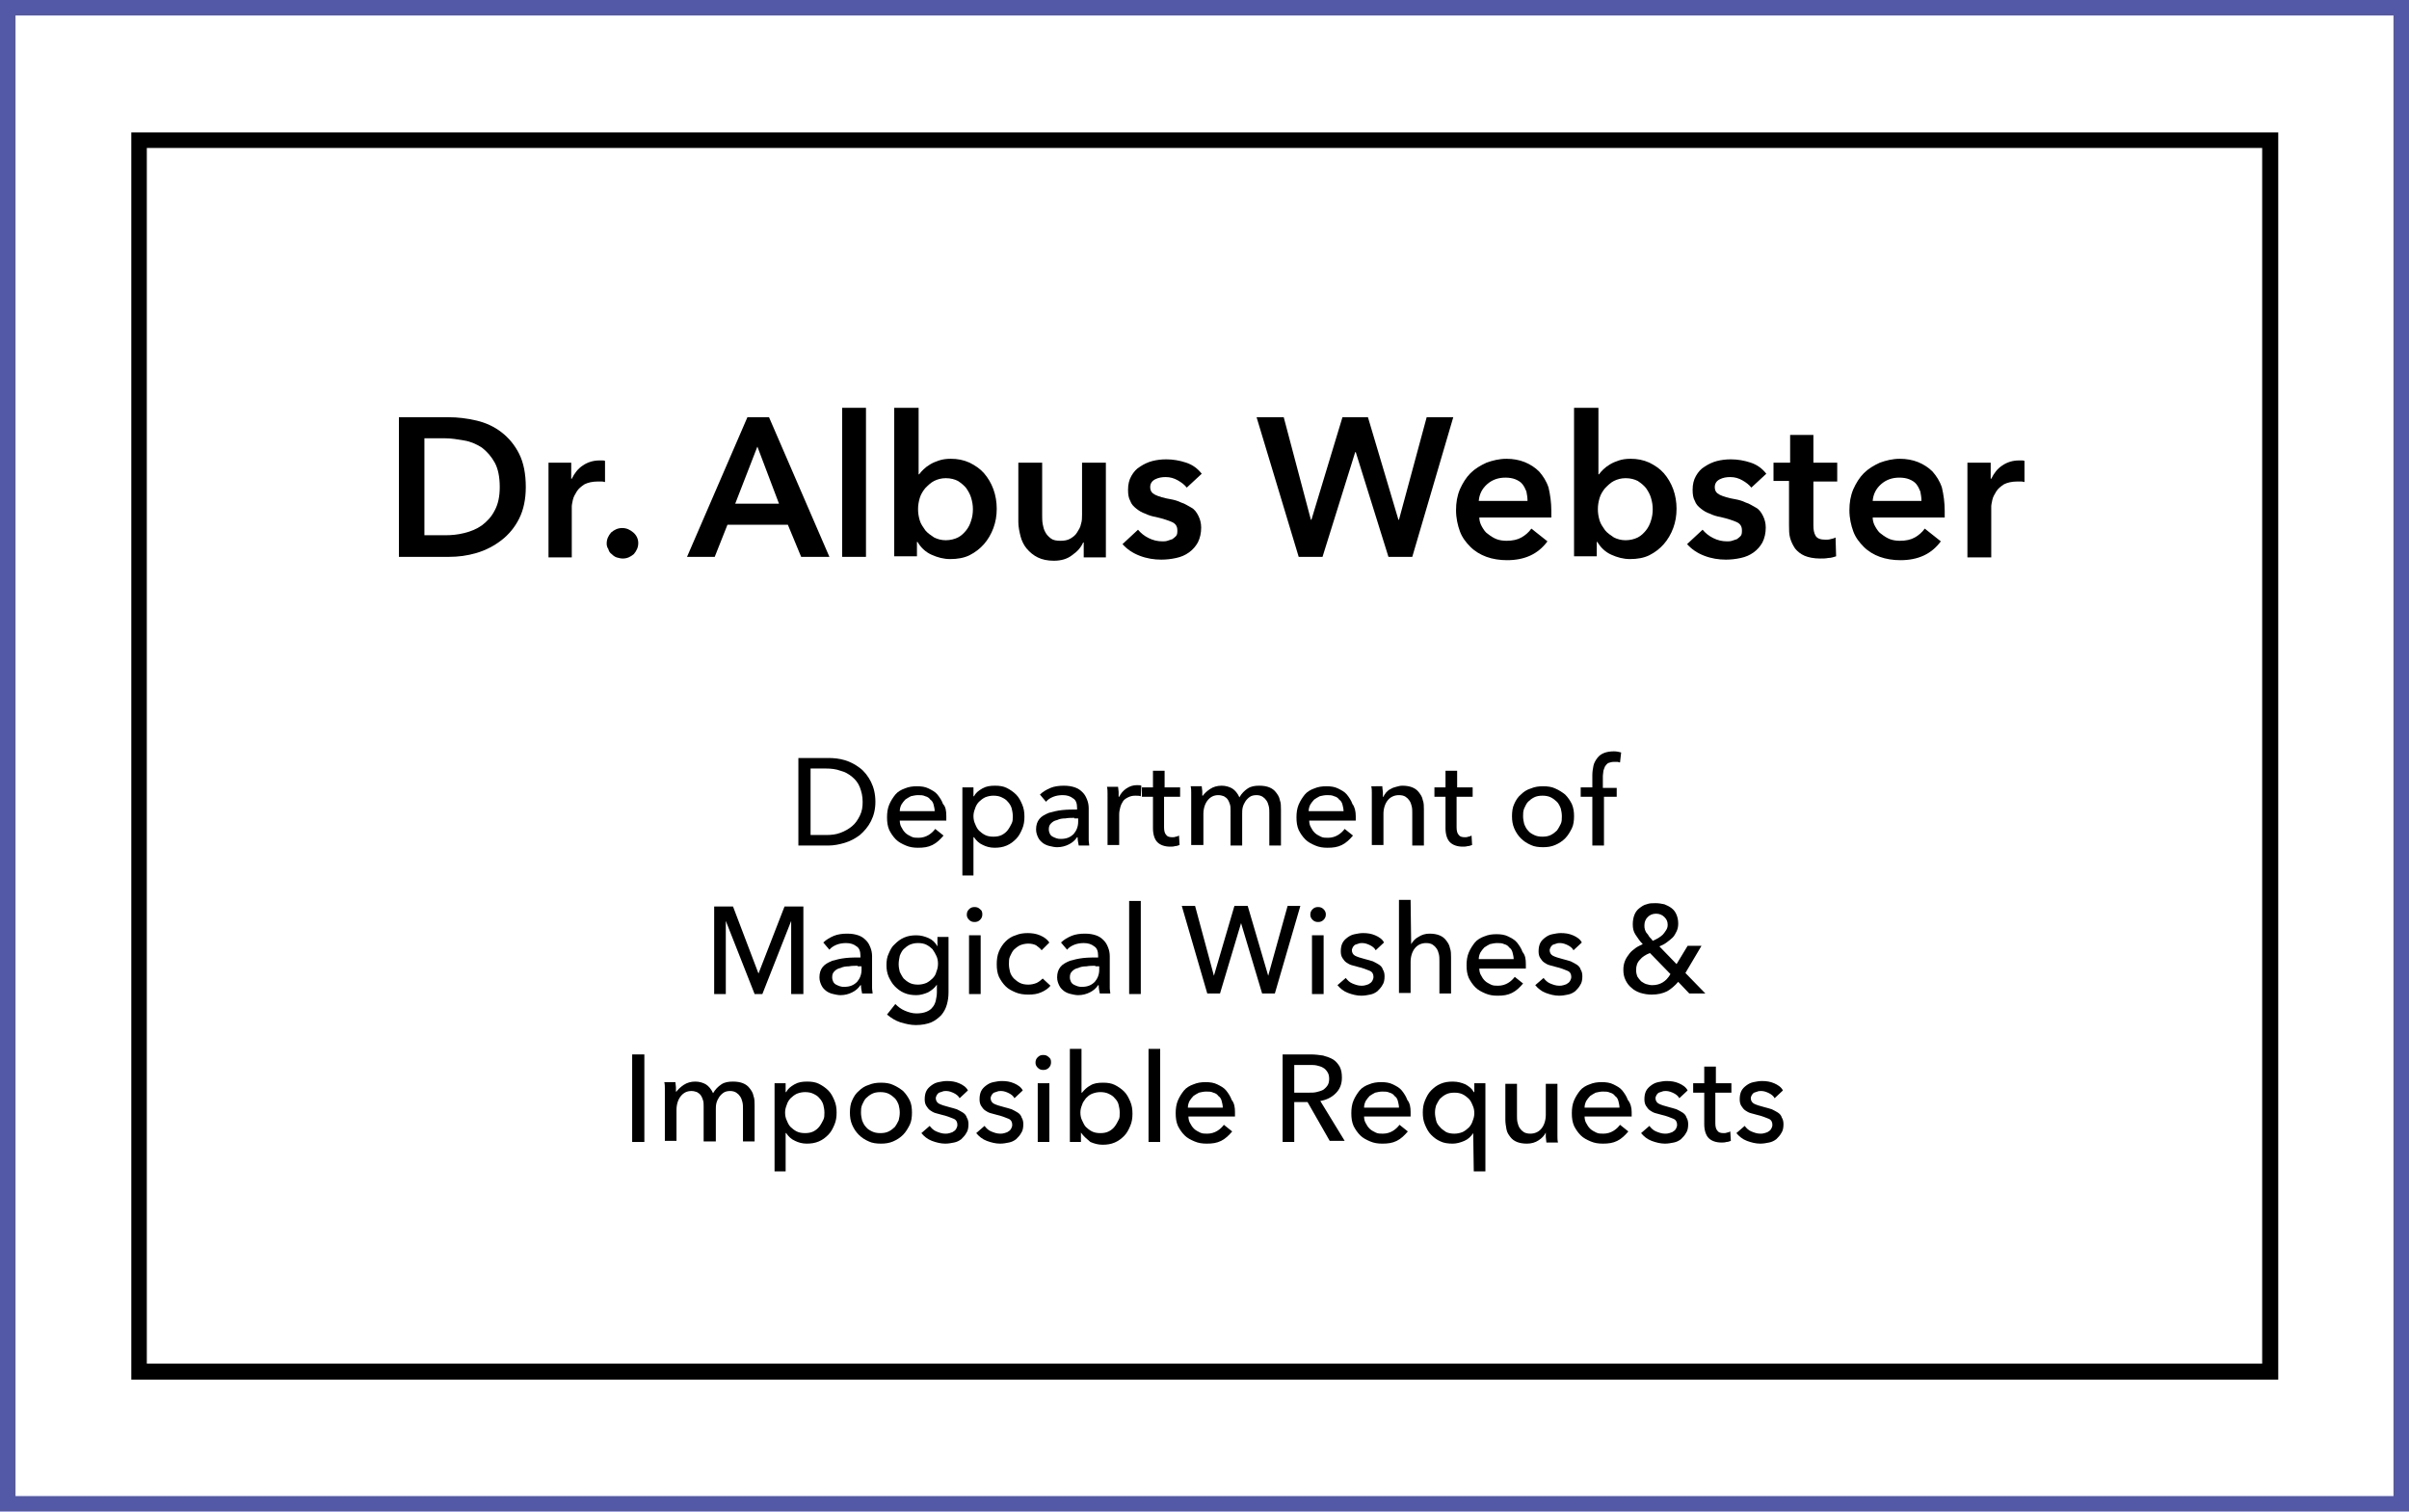 <?xml version="1.0" encoding="utf-8"?>
<!-- Generator: Adobe Illustrator 20.0.0, SVG Export Plug-In . SVG Version: 6.00 Build 0)  -->
<svg version="1.1" baseProfile="basic" id="Layer_1"
	 xmlns="http://www.w3.org/2000/svg" xmlns:xlink="http://www.w3.org/1999/xlink" x="0px" y="0px" viewBox="0 0 434.8 272.8"
	 xml:space="preserve">
<g>
	<g>
		<path d="M72,75.3H81c1.6,0,3.3,0.2,5,0.6c1.7,0.4,3.2,1.1,4.5,2.1c1.3,1,2.4,2.3,3.2,3.9c0.8,1.6,1.2,3.6,1.2,6
			c0,2.2-0.4,4.1-1.2,5.7c-0.8,1.6-1.9,2.9-3.2,3.9c-1.3,1-2.8,1.8-4.5,2.3c-1.7,0.5-3.3,0.7-5,0.7H72V75.3z M80.3,96.6
			c1.2,0,2.3-0.1,3.5-0.4c1.2-0.3,2.2-0.7,3.2-1.4c0.9-0.7,1.7-1.5,2.3-2.7c0.6-1.1,0.9-2.5,0.9-4.2c0-1.8-0.3-3.3-0.9-4.4
			c-0.6-1.1-1.4-2-2.3-2.7c-0.9-0.6-2-1.1-3.2-1.3c-1.2-0.2-2.3-0.4-3.5-0.4h-3.7v17.5H80.3z"/>
		<path d="M99,83.5h4.1v2.9h0.1c0.5-1,1.1-1.8,2-2.4c0.9-0.6,1.9-0.9,3-0.9c0.2,0,0.3,0,0.5,0c0.2,0,0.4,0,0.5,0.1V87
			c-0.3-0.1-0.5-0.1-0.7-0.1c-0.2,0-0.4,0-0.6,0c-1,0-1.8,0.2-2.4,0.5c-0.6,0.4-1.1,0.8-1.4,1.3c-0.3,0.5-0.6,1-0.7,1.5
			c-0.1,0.5-0.2,0.9-0.2,1.2v9.2H99V83.5z"/>
		<path d="M109.5,98.1c0-0.8,0.3-1.4,0.8-2c0.6-0.5,1.2-0.8,2-0.8c0.8,0,1.4,0.3,2,0.8c0.6,0.5,0.9,1.2,0.9,1.9c0,0.8-0.3,1.4-0.8,2
			c-0.6,0.5-1.2,0.8-2,0.8c-0.4,0-0.7-0.1-1.1-0.2c-0.3-0.1-0.6-0.3-0.9-0.6c-0.3-0.2-0.5-0.5-0.6-0.9
			C109.6,98.8,109.5,98.5,109.5,98.1z"/>
		<path d="M134.9,75.3h3.9l10.9,25.2h-5.1l-2.4-5.8h-10.9l-2.3,5.8h-5L134.9,75.3z M140.6,90.9l-3.9-10.3l-4,10.3H140.6z"/>
		<path d="M152,73.6h4.3v26.9H152V73.6z"/>
		<path d="M165.8,73.6v12h0.1c0.2-0.3,0.5-0.6,0.8-0.9c0.3-0.3,0.7-0.6,1.2-0.9c0.5-0.3,1-0.5,1.6-0.7c0.6-0.2,1.3-0.3,2.1-0.3
			c1.2,0,2.3,0.2,3.4,0.7c1,0.5,1.9,1.1,2.6,1.9c0.7,0.8,1.3,1.8,1.7,2.9c0.4,1.1,0.6,2.3,0.6,3.5c0,1.3-0.2,2.4-0.6,3.5
			s-1,2.1-1.7,2.9c-0.7,0.8-1.6,1.5-2.6,2c-1,0.5-2.2,0.7-3.5,0.7c-1.2,0-2.3-0.3-3.4-0.8c-1.1-0.5-1.9-1.3-2.5-2.3h-0.1v2.6h-4.1
			V73.6H165.8z M175.6,91.9c0-0.7-0.1-1.3-0.3-2c-0.2-0.7-0.5-1.2-0.9-1.8c-0.4-0.5-0.9-0.9-1.5-1.3c-0.6-0.3-1.3-0.5-2.2-0.5
			c-0.8,0-1.5,0.2-2.1,0.5c-0.6,0.3-1.1,0.8-1.6,1.3c-0.4,0.5-0.8,1.1-1,1.8c-0.2,0.7-0.3,1.3-0.3,2c0,0.7,0.1,1.3,0.3,2
			c0.2,0.7,0.6,1.2,1,1.8c0.4,0.5,1,0.9,1.6,1.3c0.6,0.3,1.3,0.5,2.1,0.5c0.8,0,1.6-0.2,2.2-0.5c0.6-0.3,1.1-0.8,1.5-1.3
			c0.4-0.5,0.7-1.1,0.9-1.8C175.5,93.3,175.6,92.6,175.6,91.9z"/>
		<path d="M199.7,100.6h-4.1v-2.7h-0.1c-0.4,0.9-1,1.6-2,2.3c-0.9,0.7-2,1-3.3,1c-1.1,0-2.1-0.2-2.9-0.6c-0.8-0.4-1.4-0.9-2-1.6
			c-0.5-0.6-0.9-1.4-1.1-2.2c-0.2-0.8-0.4-1.7-0.4-2.6V83.5h4.3v9.5c0,0.5,0,1,0.1,1.6c0.1,0.5,0.2,1,0.5,1.5c0.2,0.4,0.6,0.8,1,1.1
			c0.4,0.3,1,0.4,1.7,0.4c0.7,0,1.3-0.1,1.8-0.4c0.5-0.3,0.9-0.6,1.2-1.1s0.6-0.9,0.7-1.5c0.2-0.6,0.2-1.1,0.2-1.7v-9.4h4.3V100.6z"
			/>
		<path d="M214.2,88c-0.4-0.5-0.9-0.9-1.6-1.3c-0.7-0.4-1.4-0.6-2.2-0.6c-0.7,0-1.3,0.1-1.9,0.4s-0.9,0.8-0.9,1.4
			c0,0.7,0.3,1.1,0.9,1.4c0.6,0.3,1.6,0.6,2.8,0.8c0.6,0.1,1.3,0.3,1.9,0.6c0.7,0.2,1.2,0.6,1.8,0.9s1,0.9,1.3,1.5
			c0.3,0.6,0.5,1.3,0.5,2.1c0,1-0.2,1.9-0.6,2.7c-0.4,0.7-0.9,1.3-1.6,1.8c-0.7,0.5-1.4,0.8-2.3,1c-0.9,0.2-1.8,0.3-2.7,0.3
			c-1.3,0-2.6-0.2-3.9-0.7c-1.3-0.5-2.3-1.2-3.1-2.1l2.8-2.6c0.5,0.6,1.1,1.1,1.9,1.5c0.8,0.4,1.6,0.6,2.5,0.6c0.3,0,0.6,0,0.9-0.1
			s0.6-0.2,0.9-0.3c0.3-0.2,0.5-0.4,0.7-0.6c0.2-0.3,0.2-0.6,0.2-1c0-0.7-0.3-1.2-1-1.5c-0.7-0.3-1.6-0.6-2.9-0.9
			c-0.6-0.1-1.3-0.3-1.9-0.6c-0.6-0.2-1.1-0.5-1.6-0.9c-0.5-0.4-0.9-0.8-1.1-1.4c-0.3-0.5-0.4-1.2-0.4-2c0-1,0.2-1.8,0.6-2.5
			c0.4-0.7,0.9-1.3,1.6-1.7c0.6-0.4,1.4-0.8,2.2-1c0.8-0.2,1.6-0.3,2.5-0.3c1.2,0,2.4,0.2,3.6,0.6s2.1,1.1,2.8,2L214.2,88z"/>
		<path d="M226.8,75.3h4.9l4.9,18.5h0.1l5.6-18.5h4.6l5.5,18.5h0.1l5-18.5h4.8l-7.4,25.2h-4.3l-5.9-18.9h-0.1l-5.9,18.9h-4.3
			L226.8,75.3z"/>
		<path d="M280,92.2c0,0.2,0,0.4,0,0.6c0,0.2,0,0.4,0,0.6h-13c0,0.6,0.2,1.2,0.5,1.7c0.3,0.5,0.6,1,1.1,1.3c0.5,0.4,1,0.7,1.5,0.9
			s1.2,0.3,1.8,0.3c1.1,0,2-0.2,2.7-0.6c0.7-0.4,1.3-0.9,1.8-1.6l2.9,2.3c-1.7,2.3-4.1,3.4-7.3,3.4c-1.3,0-2.6-0.2-3.7-0.6
			c-1.1-0.4-2.1-1-2.9-1.8c-0.8-0.8-1.5-1.7-1.9-2.8s-0.7-2.4-0.7-3.8c0-1.4,0.2-2.6,0.7-3.8c0.5-1.1,1.1-2.1,1.9-2.9
			c0.8-0.8,1.8-1.4,2.9-1.9c1.1-0.4,2.3-0.7,3.6-0.7c1.2,0,2.3,0.2,3.3,0.6c1,0.4,1.9,1,2.6,1.7c0.7,0.8,1.3,1.7,1.7,2.9
			C279.8,89.3,280,90.7,280,92.2z M275.7,90.3c0-0.5-0.1-1.1-0.2-1.6c-0.2-0.5-0.4-0.9-0.7-1.3c-0.3-0.4-0.8-0.7-1.3-0.9
			c-0.5-0.2-1.1-0.3-1.8-0.3c-1.3,0-2.4,0.4-3.3,1.2c-0.9,0.8-1.4,1.8-1.5,3H275.7z"/>
		<path d="M288.5,73.6v12h0.1c0.2-0.3,0.5-0.6,0.8-0.9c0.3-0.3,0.7-0.6,1.2-0.9c0.5-0.3,1-0.5,1.6-0.7c0.6-0.2,1.3-0.3,2.1-0.3
			c1.2,0,2.3,0.2,3.4,0.7c1,0.5,1.9,1.1,2.6,1.9c0.7,0.8,1.3,1.8,1.7,2.9c0.4,1.1,0.6,2.3,0.6,3.5c0,1.3-0.2,2.4-0.6,3.5
			s-1,2.1-1.7,2.9c-0.7,0.8-1.6,1.5-2.6,2c-1,0.5-2.2,0.7-3.5,0.7c-1.2,0-2.3-0.3-3.4-0.8c-1.1-0.5-1.9-1.3-2.5-2.3h-0.1v2.6h-4.1
			V73.6H288.5z M298.3,91.9c0-0.7-0.1-1.3-0.3-2c-0.2-0.7-0.5-1.2-0.9-1.8c-0.4-0.5-0.9-0.9-1.5-1.3c-0.6-0.3-1.3-0.5-2.2-0.5
			c-0.8,0-1.5,0.2-2.1,0.5c-0.6,0.3-1.1,0.8-1.6,1.3c-0.4,0.5-0.8,1.1-1,1.8c-0.2,0.7-0.3,1.3-0.3,2c0,0.7,0.1,1.3,0.3,2
			c0.2,0.7,0.6,1.2,1,1.8c0.4,0.5,1,0.9,1.6,1.3c0.6,0.3,1.3,0.5,2.1,0.5c0.8,0,1.6-0.2,2.2-0.5c0.6-0.3,1.1-0.8,1.5-1.3
			c0.4-0.5,0.7-1.1,0.9-1.8C298.2,93.3,298.3,92.6,298.3,91.9z"/>
		<path d="M316.1,88c-0.4-0.5-0.9-0.9-1.6-1.3c-0.7-0.4-1.4-0.6-2.2-0.6c-0.7,0-1.3,0.1-1.9,0.4s-0.9,0.8-0.9,1.4
			c0,0.7,0.3,1.1,0.9,1.4c0.6,0.3,1.6,0.6,2.8,0.8c0.6,0.1,1.3,0.3,1.9,0.6c0.7,0.2,1.2,0.6,1.8,0.9s1,0.9,1.3,1.5
			c0.3,0.6,0.5,1.3,0.5,2.1c0,1-0.2,1.9-0.6,2.7c-0.4,0.7-0.9,1.3-1.6,1.8c-0.7,0.5-1.4,0.8-2.3,1c-0.9,0.2-1.8,0.3-2.7,0.3
			c-1.3,0-2.6-0.2-3.9-0.7c-1.3-0.5-2.3-1.2-3.1-2.1l2.8-2.6c0.5,0.6,1.1,1.1,1.9,1.5c0.8,0.4,1.6,0.6,2.5,0.6c0.3,0,0.6,0,0.9-0.1
			s0.6-0.2,0.9-0.3c0.3-0.2,0.5-0.4,0.7-0.6c0.2-0.3,0.2-0.6,0.2-1c0-0.7-0.3-1.2-1-1.5c-0.7-0.3-1.6-0.6-2.9-0.9
			c-0.6-0.1-1.3-0.3-1.9-0.6c-0.6-0.2-1.1-0.5-1.6-0.9c-0.5-0.4-0.9-0.8-1.1-1.4c-0.3-0.5-0.4-1.2-0.4-2c0-1,0.2-1.8,0.6-2.5
			c0.4-0.7,0.9-1.3,1.6-1.7c0.6-0.4,1.4-0.8,2.2-1c0.8-0.2,1.6-0.3,2.5-0.3c1.2,0,2.4,0.2,3.6,0.6s2.1,1.1,2.8,2L316.1,88z"/>
		<path d="M320.1,86.9v-3.4h3v-5h4.2v5h4.3v3.4h-4.3v7.9c0,0.8,0.1,1.4,0.4,1.9c0.3,0.5,0.9,0.7,1.8,0.7c0.3,0,0.6,0,0.9-0.1
			c0.3-0.1,0.6-0.1,0.9-0.3l0.1,3.4c-0.4,0.1-0.8,0.3-1.4,0.3c-0.5,0.1-1,0.1-1.5,0.1c-1.1,0-2.1-0.2-2.8-0.5
			c-0.7-0.3-1.3-0.8-1.7-1.3c-0.4-0.6-0.7-1.2-0.9-1.9c-0.2-0.7-0.2-1.5-0.2-2.3v-8H320.1z"/>
		<path d="M351,92.2c0,0.2,0,0.4,0,0.6c0,0.2,0,0.4,0,0.6h-13c0,0.6,0.2,1.2,0.5,1.7c0.3,0.5,0.6,1,1.1,1.3c0.5,0.4,1,0.7,1.5,0.9
			s1.2,0.3,1.8,0.3c1.1,0,2-0.2,2.7-0.6c0.7-0.4,1.3-0.9,1.8-1.6l2.9,2.3c-1.7,2.3-4.1,3.4-7.3,3.4c-1.3,0-2.6-0.2-3.7-0.6
			c-1.1-0.4-2.1-1-2.9-1.8c-0.8-0.8-1.5-1.7-1.9-2.8s-0.7-2.4-0.7-3.8c0-1.4,0.2-2.6,0.7-3.8c0.5-1.1,1.1-2.1,1.9-2.9
			c0.8-0.8,1.8-1.4,2.9-1.9c1.1-0.4,2.3-0.7,3.6-0.7c1.2,0,2.3,0.2,3.3,0.6c1,0.4,1.9,1,2.6,1.7c0.7,0.8,1.3,1.7,1.7,2.9
			C350.8,89.3,351,90.7,351,92.2z M346.8,90.3c0-0.5-0.1-1.1-0.2-1.6c-0.2-0.5-0.4-0.9-0.7-1.3c-0.3-0.4-0.8-0.7-1.3-0.9
			c-0.5-0.2-1.1-0.3-1.8-0.3c-1.3,0-2.4,0.4-3.3,1.2c-0.9,0.8-1.4,1.8-1.5,3H346.8z"/>
		<path d="M355.2,83.5h4.1v2.9h0.1c0.5-1,1.1-1.8,2-2.4c0.9-0.6,1.9-0.9,3-0.9c0.2,0,0.3,0,0.5,0c0.2,0,0.4,0,0.5,0.1V87
			c-0.3-0.1-0.5-0.1-0.7-0.1c-0.2,0-0.4,0-0.6,0c-1,0-1.8,0.2-2.4,0.5c-0.6,0.4-1.1,0.8-1.4,1.3c-0.3,0.5-0.6,1-0.7,1.5
			c-0.1,0.5-0.2,0.9-0.2,1.2v9.2h-4.3V83.5z"/>
	</g>
	<g>
		<path d="M144.1,136.8h5.4c1,0,2,0.1,3,0.4c1,0.3,1.9,0.8,2.7,1.4c0.8,0.6,1.5,1.5,2,2.5c0.5,1,0.8,2.2,0.8,3.6
			c0,1.4-0.3,2.5-0.8,3.5c-0.5,1-1.2,1.8-2,2.5c-0.8,0.6-1.7,1.1-2.7,1.4c-1,0.3-2,0.5-3,0.5h-5.4V136.8z M146.3,150.7h2.8
			c1,0,1.8-0.1,2.6-0.4c0.8-0.3,1.5-0.7,2.1-1.2c0.6-0.5,1-1.1,1.4-1.9s0.5-1.6,0.5-2.5c0-1-0.2-1.8-0.5-2.6s-0.8-1.4-1.4-1.9
			c-0.6-0.5-1.3-0.9-2.1-1.1c-0.8-0.3-1.7-0.4-2.6-0.4h-2.8V150.7z"/>
		<path d="M170.8,147.3c0,0.1,0,0.2,0,0.4c0,0.1,0,0.2,0,0.4h-8.4c0,0.4,0.1,0.9,0.3,1.2c0.2,0.4,0.4,0.7,0.7,1
			c0.3,0.3,0.7,0.5,1.1,0.7c0.4,0.2,0.8,0.2,1.3,0.2c0.7,0,1.3-0.2,1.8-0.5c0.5-0.3,0.9-0.7,1.2-1.1l1.5,1.2c-0.6,0.7-1.2,1.3-2,1.7
			c-0.8,0.4-1.6,0.5-2.6,0.5c-0.8,0-1.5-0.1-2.2-0.4c-0.7-0.3-1.3-0.6-1.8-1.1c-0.5-0.5-0.9-1.1-1.2-1.7c-0.3-0.7-0.4-1.4-0.4-2.3
			c0-0.8,0.1-1.6,0.4-2.3s0.7-1.3,1.1-1.8s1.1-0.9,1.7-1.1c0.7-0.3,1.4-0.4,2.2-0.4s1.5,0.1,2.1,0.4c0.6,0.3,1.2,0.6,1.6,1.1
			c0.4,0.5,0.8,1.1,1,1.7C170.7,145.6,170.8,146.4,170.8,147.3z M168.7,146.4c0-0.4-0.1-0.8-0.2-1.2s-0.3-0.7-0.6-0.9
			c-0.2-0.3-0.5-0.5-0.9-0.6c-0.4-0.2-0.8-0.2-1.3-0.2c-0.4,0-0.9,0.1-1.3,0.2c-0.4,0.2-0.7,0.4-1,0.6c-0.3,0.3-0.5,0.6-0.7,0.9
			c-0.2,0.4-0.3,0.8-0.3,1.2H168.7z"/>
		<path d="M175.8,158h-2.1v-15.9h2v1.6h0.1c0.3-0.6,0.8-1,1.5-1.4c0.7-0.4,1.4-0.5,2.3-0.5c0.8,0,1.5,0.1,2.1,0.4
			c0.6,0.3,1.2,0.7,1.7,1.2c0.5,0.5,0.8,1.1,1.1,1.8c0.3,0.7,0.4,1.4,0.4,2.2c0,0.8-0.1,1.5-0.4,2.2s-0.6,1.3-1.1,1.8
			c-0.5,0.5-1,0.9-1.7,1.2c-0.7,0.3-1.4,0.4-2.2,0.4c-0.8,0-1.5-0.2-2.1-0.5c-0.7-0.3-1.2-0.8-1.6-1.4h-0.1V158z M182.8,147.3
			c0-0.5-0.1-1-0.2-1.4s-0.4-0.9-0.7-1.2c-0.3-0.4-0.7-0.6-1.1-0.8s-0.9-0.3-1.5-0.3c-0.5,0-1,0.1-1.5,0.3c-0.4,0.2-0.8,0.5-1.1,0.8
			s-0.6,0.8-0.7,1.2c-0.2,0.5-0.3,0.9-0.3,1.4c0,0.5,0.1,1,0.3,1.4c0.2,0.5,0.4,0.9,0.7,1.2c0.3,0.3,0.7,0.6,1.1,0.8
			c0.4,0.2,0.9,0.3,1.5,0.3c0.6,0,1.1-0.1,1.5-0.3c0.4-0.2,0.8-0.5,1.1-0.9c0.3-0.4,0.5-0.8,0.7-1.2S182.8,147.8,182.8,147.3z"/>
		<path d="M194.4,145.8c0-0.8-0.2-1.4-0.7-1.7c-0.5-0.4-1.1-0.6-1.9-0.6c-0.6,0-1.2,0.1-1.7,0.3c-0.5,0.2-1,0.5-1.3,0.9l-1.1-1.3
			c0.5-0.5,1.2-0.9,1.9-1.2c0.7-0.3,1.6-0.4,2.4-0.4c0.8,0,1.4,0.1,2,0.3c0.6,0.2,1,0.5,1.4,0.9c0.4,0.4,0.6,0.8,0.8,1.3
			s0.3,1,0.3,1.6v4.6c0,0.4,0,0.7,0,1.1c0,0.4,0.1,0.7,0.1,1h-1.9c-0.1-0.5-0.2-1-0.2-1.5h-0.1c-0.4,0.6-0.9,1-1.5,1.3
			c-0.6,0.3-1.3,0.5-2.1,0.5c-0.4,0-0.9-0.1-1.3-0.2c-0.5-0.1-0.9-0.3-1.2-0.5c-0.4-0.3-0.7-0.6-0.9-1c-0.2-0.4-0.4-0.9-0.4-1.5
			c0-0.8,0.2-1.4,0.6-1.9c0.4-0.5,1-0.8,1.7-1.1c0.7-0.2,1.5-0.4,2.4-0.5s1.8-0.1,2.7-0.1V145.8z M193.9,147.6c-0.5,0-1.1,0-1.6,0.1
			c-0.6,0-1.1,0.1-1.5,0.3c-0.5,0.1-0.8,0.3-1.1,0.6c-0.3,0.3-0.4,0.6-0.4,1.1c0,0.3,0.1,0.6,0.2,0.8s0.3,0.4,0.5,0.5
			c0.2,0.1,0.4,0.2,0.7,0.3s0.5,0.1,0.8,0.1c1,0,1.7-0.3,2.3-0.9c0.5-0.6,0.8-1.3,0.8-2.2v-0.6H193.9z"/>
		<path d="M199.9,143.2c0-0.4,0-0.8-0.1-1.2h2c0,0.3,0.1,0.6,0.1,0.9c0,0.3,0,0.6,0,0.9h0.1c0.3-0.6,0.7-1.1,1.3-1.5
			c0.6-0.4,1.2-0.6,1.9-0.6c0.3,0,0.6,0,0.8,0.1l-0.1,1.9c-0.3-0.1-0.6-0.1-1-0.1c-0.5,0-0.9,0.1-1.3,0.3c-0.4,0.2-0.7,0.4-0.9,0.7
			c-0.2,0.3-0.4,0.7-0.5,1.1c-0.1,0.4-0.2,0.8-0.2,1.3v5.5h-2.1v-8.3C199.9,144.1,199.9,143.7,199.9,143.2z"/>
		<path d="M212.9,143.8h-2.8v5.5c0,0.6,0.1,1.1,0.4,1.4c0.2,0.3,0.6,0.4,1.1,0.4c0.2,0,0.4,0,0.6-0.1c0.2,0,0.4-0.1,0.6-0.2l0.1,1.7
			c-0.3,0.1-0.5,0.2-0.8,0.2c-0.3,0.1-0.6,0.1-0.9,0.1c-1,0-1.8-0.3-2.3-0.8c-0.5-0.5-0.8-1.4-0.8-2.5v-5.7h-2v-1.7h2v-3h2.1v3h2.8
			V143.8z"/>
		<path d="M218.4,142.4c0.6-0.4,1.3-0.6,2.1-0.6c0.7,0,1.4,0.2,1.9,0.5s1,0.9,1.3,1.6c0.4-0.7,0.9-1.2,1.5-1.6
			c0.6-0.4,1.3-0.5,2.1-0.5c0.7,0,1.3,0.1,1.8,0.3c0.5,0.2,0.9,0.5,1.2,0.9c0.3,0.4,0.6,0.8,0.7,1.4c0.2,0.5,0.2,1.1,0.2,1.7v6.5
			h-2.1v-5.9c0-0.4,0-0.8-0.1-1.2c-0.1-0.4-0.2-0.7-0.4-1c-0.2-0.3-0.4-0.5-0.7-0.7c-0.3-0.2-0.7-0.3-1.1-0.3
			c-0.5,0-0.9,0.1-1.2,0.3c-0.3,0.2-0.6,0.5-0.8,0.8c-0.2,0.3-0.4,0.7-0.5,1.1s-0.1,0.8-0.1,1.2v5.7h-2.1v-6.3c0-0.4,0-0.8-0.1-1.1
			c-0.1-0.3-0.2-0.6-0.4-0.9s-0.4-0.4-0.7-0.6c-0.3-0.1-0.6-0.2-1-0.2c-0.8,0-1.4,0.3-1.9,0.9s-0.8,1.5-0.8,2.5v5.6H215v-8.3
			c0-0.3,0-0.6,0-1.1c0-0.4,0-0.8-0.1-1.2h2c0,0.3,0.1,0.6,0.1,0.9c0,0.3,0,0.6,0,0.8h0.1C217.4,143.2,217.8,142.8,218.4,142.4z"/>
		<path d="M244.7,147.3c0,0.1,0,0.2,0,0.4c0,0.1,0,0.2,0,0.4h-8.4c0,0.4,0.1,0.9,0.3,1.2c0.2,0.4,0.4,0.7,0.7,1
			c0.3,0.3,0.7,0.5,1.1,0.7c0.4,0.2,0.8,0.2,1.3,0.2c0.7,0,1.3-0.2,1.8-0.5c0.5-0.3,0.9-0.7,1.2-1.1l1.5,1.2c-0.6,0.7-1.2,1.3-2,1.7
			c-0.8,0.4-1.6,0.5-2.6,0.5c-0.8,0-1.5-0.1-2.2-0.4c-0.7-0.3-1.3-0.6-1.8-1.1c-0.5-0.5-0.9-1.1-1.2-1.7c-0.3-0.7-0.4-1.4-0.4-2.3
			c0-0.8,0.1-1.6,0.4-2.3s0.7-1.3,1.1-1.8s1.1-0.9,1.7-1.1c0.7-0.3,1.4-0.4,2.2-0.4s1.5,0.1,2.1,0.4c0.6,0.3,1.2,0.6,1.6,1.1
			c0.4,0.5,0.8,1.1,1,1.7C244.5,145.6,244.7,146.4,244.7,147.3z M242.5,146.4c0-0.4-0.1-0.8-0.2-1.2s-0.3-0.7-0.6-0.9
			c-0.2-0.3-0.5-0.5-0.9-0.6c-0.4-0.2-0.8-0.2-1.3-0.2c-0.4,0-0.9,0.1-1.3,0.2c-0.4,0.2-0.7,0.4-1,0.6c-0.3,0.3-0.5,0.6-0.7,0.9
			c-0.2,0.4-0.3,0.8-0.3,1.2H242.5z"/>
		<path d="M249.5,142.1c0,0.3,0.1,0.6,0.1,0.9c0,0.3,0,0.6,0,0.8h0.1c0.1-0.3,0.3-0.5,0.5-0.8c0.2-0.2,0.5-0.5,0.8-0.6
			c0.3-0.2,0.6-0.3,1-0.4s0.7-0.2,1.1-0.2c0.7,0,1.3,0.1,1.8,0.3c0.5,0.2,0.9,0.5,1.2,0.9s0.6,0.8,0.7,1.4c0.2,0.5,0.2,1.1,0.2,1.7
			v6.5h-2.1v-5.9c0-0.4,0-0.8-0.1-1.2s-0.2-0.7-0.4-1c-0.2-0.3-0.4-0.5-0.7-0.7s-0.7-0.3-1.2-0.3c-0.8,0-1.5,0.3-2,0.9
			c-0.5,0.6-0.8,1.5-0.8,2.5v5.6h-2.1v-8.3c0-0.3,0-0.6,0-1.1c0-0.4,0-0.8-0.1-1.2H249.5z"/>
		<path d="M265.7,143.8h-2.8v5.5c0,0.6,0.1,1.1,0.4,1.4c0.2,0.3,0.6,0.4,1.1,0.4c0.2,0,0.4,0,0.6-0.1c0.2,0,0.4-0.1,0.6-0.2l0.1,1.7
			c-0.3,0.1-0.5,0.2-0.8,0.2c-0.3,0.1-0.6,0.1-0.9,0.1c-1,0-1.8-0.3-2.3-0.8c-0.5-0.5-0.8-1.4-0.8-2.5v-5.7h-2v-1.7h2v-3h2.1v3h2.8
			V143.8z"/>
		<path d="M284.1,147.3c0,0.8-0.1,1.6-0.4,2.2s-0.7,1.3-1.2,1.8c-0.5,0.5-1.1,0.9-1.8,1.2c-0.7,0.3-1.4,0.4-2.2,0.4
			c-0.8,0-1.6-0.1-2.2-0.4c-0.7-0.3-1.3-0.7-1.8-1.2c-0.5-0.5-0.9-1.1-1.2-1.8s-0.4-1.4-0.4-2.2s0.1-1.6,0.4-2.2
			c0.3-0.7,0.7-1.3,1.2-1.7c0.5-0.5,1.1-0.9,1.8-1.1c0.7-0.3,1.4-0.4,2.2-0.4c0.8,0,1.6,0.1,2.2,0.4c0.7,0.3,1.3,0.7,1.8,1.1
			c0.5,0.5,0.9,1.1,1.2,1.7C284,145.8,284.1,146.5,284.1,147.3z M281.9,147.3c0-0.5-0.1-1-0.2-1.4c-0.2-0.5-0.4-0.9-0.7-1.2
			c-0.3-0.3-0.7-0.6-1.1-0.8s-0.9-0.3-1.5-0.3s-1.1,0.1-1.5,0.3c-0.4,0.2-0.8,0.5-1.1,0.8c-0.3,0.3-0.5,0.8-0.7,1.2
			c-0.2,0.5-0.2,0.9-0.2,1.4c0,0.5,0.1,1,0.2,1.4c0.2,0.5,0.4,0.9,0.7,1.2c0.3,0.4,0.7,0.6,1.1,0.8c0.4,0.2,0.9,0.3,1.5,0.3
			s1.1-0.1,1.5-0.3s0.8-0.5,1.1-0.8c0.3-0.4,0.5-0.8,0.7-1.2C281.9,148.3,281.9,147.8,281.9,147.3z"/>
		<path d="M292,143.8h-2.5v8.8h-2.1v-8.8h-2.1v-1.7h2.1v-2.2c0-0.6,0.1-1.2,0.2-1.7c0.1-0.5,0.4-1,0.7-1.4c0.3-0.4,0.7-0.7,1.2-0.9
			c0.5-0.2,1.1-0.3,1.8-0.3c0.5,0,0.9,0.1,1.3,0.2l-0.2,1.8c-0.2,0-0.3-0.1-0.5-0.1c-0.2,0-0.3,0-0.6,0c-0.4,0-0.7,0.1-1,0.2
			c-0.2,0.1-0.4,0.3-0.6,0.6c-0.1,0.2-0.2,0.5-0.3,0.8c0,0.3-0.1,0.6-0.1,0.9v2.2h2.5V143.8z"/>
		<path d="M136.9,175.7L136.9,175.7l4.7-12.1h3.4v15.8h-2.2v-13.2h0l-5.2,13.2h-1.4l-5.2-13.2h0v13.2h-2.1v-15.8h3.4L136.9,175.7z"
			/>
		<path d="M155.3,172.5c0-0.8-0.2-1.4-0.7-1.7c-0.5-0.4-1.1-0.6-1.9-0.6c-0.6,0-1.2,0.1-1.7,0.3c-0.5,0.2-1,0.5-1.3,0.9l-1.1-1.3
			c0.5-0.5,1.2-0.9,1.9-1.2c0.7-0.3,1.6-0.4,2.4-0.4c0.8,0,1.4,0.1,2,0.3c0.6,0.2,1,0.5,1.4,0.9c0.4,0.4,0.6,0.8,0.8,1.3
			s0.3,1,0.3,1.6v4.6c0,0.4,0,0.7,0,1.1c0,0.4,0.1,0.7,0.1,1h-1.9c-0.1-0.5-0.2-1-0.2-1.5h-0.1c-0.4,0.6-0.9,1-1.5,1.3
			c-0.6,0.3-1.3,0.5-2.1,0.5c-0.4,0-0.9-0.1-1.3-0.2c-0.5-0.1-0.9-0.3-1.2-0.5c-0.4-0.3-0.7-0.6-0.9-1c-0.2-0.4-0.4-0.9-0.4-1.5
			c0-0.8,0.2-1.4,0.6-1.9c0.4-0.5,1-0.8,1.7-1.1c0.7-0.2,1.5-0.4,2.4-0.5s1.8-0.1,2.7-0.1V172.5z M154.8,174.3c-0.5,0-1.1,0-1.6,0.1
			c-0.6,0-1.1,0.1-1.5,0.3c-0.5,0.1-0.8,0.3-1.1,0.6c-0.3,0.3-0.4,0.6-0.4,1.1c0,0.3,0.1,0.6,0.2,0.8s0.3,0.4,0.5,0.5
			c0.2,0.1,0.4,0.2,0.7,0.3s0.5,0.1,0.8,0.1c1,0,1.7-0.3,2.3-0.9c0.5-0.6,0.8-1.3,0.8-2.2v-0.6H154.8z"/>
		<path d="M161.6,181.2c0.5,0.5,1,0.9,1.7,1.2c0.7,0.3,1.4,0.5,2.1,0.5c0.7,0,1.3-0.1,1.8-0.3c0.5-0.2,0.9-0.5,1.1-0.8
			c0.3-0.3,0.5-0.8,0.6-1.2c0.1-0.5,0.2-1,0.2-1.5v-1.4h0c-0.4,0.6-0.9,1-1.6,1.4c-0.7,0.3-1.4,0.5-2.1,0.5c-0.8,0-1.5-0.1-2.2-0.4
			s-1.2-0.7-1.7-1.2c-0.5-0.5-0.8-1.1-1.1-1.7c-0.3-0.7-0.4-1.4-0.4-2.1c0-0.8,0.1-1.5,0.4-2.1c0.3-0.7,0.6-1.3,1.1-1.7
			c0.5-0.5,1-0.9,1.7-1.2c0.7-0.3,1.4-0.4,2.2-0.4c0.8,0,1.5,0.2,2.2,0.5s1.2,0.8,1.6,1.5h0v-1.7h2v10c0,0.8-0.1,1.5-0.3,2.2
			c-0.2,0.7-0.5,1.3-1,1.9c-0.5,0.5-1.1,1-1.8,1.3s-1.7,0.5-2.8,0.5c-0.9,0-1.8-0.2-2.8-0.5c-0.9-0.3-1.7-0.8-2.4-1.4L161.6,181.2z
			 M162.2,174c0,0.5,0.1,1,0.2,1.4c0.2,0.4,0.4,0.8,0.7,1.2c0.3,0.3,0.7,0.6,1.1,0.8c0.4,0.2,0.9,0.3,1.5,0.3c0.5,0,1-0.1,1.5-0.3
			c0.4-0.2,0.8-0.5,1.1-0.8c0.3-0.3,0.6-0.7,0.7-1.2c0.2-0.5,0.3-0.9,0.3-1.5c0-0.5-0.1-1-0.3-1.4c-0.2-0.4-0.4-0.8-0.7-1.2
			c-0.3-0.3-0.7-0.6-1.1-0.8s-0.9-0.3-1.5-0.3c-0.6,0-1,0.1-1.5,0.3c-0.4,0.2-0.8,0.5-1.1,0.8c-0.3,0.3-0.5,0.7-0.7,1.2
			C162.3,173,162.2,173.5,162.2,174z"/>
		<path d="M177.3,165c0,0.4-0.1,0.7-0.4,1c-0.3,0.3-0.6,0.4-1,0.4c-0.4,0-0.7-0.1-1-0.4c-0.3-0.3-0.4-0.6-0.4-0.9
			c0-0.4,0.1-0.7,0.4-1c0.3-0.3,0.6-0.4,1-0.4c0.4,0,0.7,0.1,1,0.4C177.2,164.3,177.3,164.6,177.3,165z M177,179.4h-2.1v-10.6h2.1
			V179.4z"/>
		<path d="M188,171.5c-0.2-0.3-0.6-0.6-1-0.9c-0.4-0.2-0.9-0.3-1.4-0.3c-0.5,0-1,0.1-1.5,0.3c-0.4,0.2-0.8,0.5-1.1,0.8
			c-0.3,0.3-0.5,0.8-0.7,1.2s-0.2,0.9-0.2,1.4c0,0.5,0.1,1,0.2,1.4s0.4,0.9,0.7,1.2c0.3,0.3,0.7,0.6,1.1,0.8
			c0.4,0.2,0.9,0.3,1.5,0.3c0.5,0,1-0.1,1.5-0.3c0.4-0.2,0.8-0.5,1.1-0.8l1.4,1.3c-0.4,0.5-1,0.9-1.7,1.2c-0.7,0.3-1.4,0.4-2.3,0.4
			c-0.8,0-1.6-0.1-2.3-0.4c-0.7-0.3-1.3-0.6-1.8-1.1c-0.5-0.5-0.9-1.1-1.2-1.7c-0.3-0.7-0.4-1.4-0.4-2.3c0-0.8,0.1-1.6,0.4-2.3
			c0.3-0.7,0.7-1.3,1.2-1.8c0.5-0.5,1.1-0.9,1.8-1.1c0.7-0.3,1.4-0.4,2.2-0.4c0.7,0,1.5,0.1,2.2,0.4c0.7,0.3,1.3,0.7,1.7,1.3
			L188,171.5z"/>
		<path d="M198.2,172.5c0-0.8-0.2-1.4-0.7-1.7c-0.5-0.4-1.1-0.6-1.9-0.6c-0.6,0-1.2,0.1-1.7,0.3c-0.5,0.2-1,0.5-1.3,0.9l-1.1-1.3
			c0.5-0.5,1.2-0.9,1.9-1.2c0.7-0.3,1.6-0.4,2.4-0.4c0.8,0,1.4,0.1,2,0.3c0.6,0.2,1,0.5,1.4,0.9c0.4,0.4,0.6,0.8,0.8,1.3
			s0.3,1,0.3,1.6v4.6c0,0.4,0,0.7,0,1.1c0,0.4,0.1,0.7,0.1,1h-1.9c-0.1-0.5-0.2-1-0.2-1.5h-0.1c-0.4,0.6-0.9,1-1.5,1.3
			c-0.6,0.3-1.3,0.5-2.1,0.5c-0.4,0-0.9-0.1-1.3-0.2c-0.5-0.1-0.9-0.3-1.2-0.5c-0.4-0.3-0.7-0.6-0.9-1c-0.2-0.4-0.4-0.9-0.4-1.5
			c0-0.8,0.2-1.4,0.6-1.9c0.4-0.5,1-0.8,1.7-1.1c0.7-0.2,1.5-0.4,2.4-0.5s1.8-0.1,2.7-0.1V172.5z M197.7,174.3c-0.5,0-1.1,0-1.6,0.1
			c-0.6,0-1.1,0.1-1.5,0.3c-0.5,0.1-0.8,0.3-1.1,0.6c-0.3,0.3-0.4,0.6-0.4,1.1c0,0.3,0.1,0.6,0.2,0.8s0.3,0.4,0.5,0.5
			c0.2,0.1,0.4,0.2,0.7,0.3s0.5,0.1,0.8,0.1c1,0,1.7-0.3,2.3-0.9c0.5-0.6,0.8-1.3,0.8-2.2v-0.6H197.7z"/>
		<path d="M205.9,179.4h-2.1v-16.8h2.1V179.4z"/>
		<path d="M219.1,176.1L219.1,176.1l3.7-12.6h2.4l3.7,12.6h0l3.5-12.6h2.3l-4.6,15.8h-2.3l-3.8-12.7h0l-3.8,12.7h-2.3l-4.6-15.8h2.4
			L219.1,176.1z"/>
		<path d="M239.3,165c0,0.4-0.1,0.7-0.4,1c-0.3,0.3-0.6,0.4-1,0.4c-0.4,0-0.7-0.1-1-0.4c-0.3-0.3-0.4-0.6-0.4-0.9
			c0-0.4,0.1-0.7,0.4-1c0.3-0.3,0.6-0.4,1-0.4c0.4,0,0.7,0.1,1,0.4C239.1,164.3,239.3,164.6,239.3,165z M238.9,179.4h-2.1v-10.6h2.1
			V179.4z"/>
		<path d="M248.3,171.5c-0.2-0.4-0.6-0.7-1-0.9s-0.9-0.4-1.4-0.4c-0.2,0-0.5,0-0.7,0.1c-0.2,0.1-0.4,0.1-0.6,0.2s-0.3,0.3-0.4,0.4
			c-0.1,0.2-0.2,0.4-0.2,0.6c0,0.4,0.2,0.8,0.6,1c0.4,0.2,1,0.4,1.8,0.6c0.5,0.1,1,0.3,1.4,0.4c0.4,0.2,0.8,0.4,1.1,0.6
			s0.6,0.5,0.7,0.9c0.2,0.3,0.3,0.7,0.3,1.2c0,0.6-0.1,1.2-0.4,1.6c-0.2,0.4-0.6,0.8-0.9,1.1c-0.4,0.3-0.8,0.5-1.3,0.6
			s-1,0.2-1.6,0.2c-0.8,0-1.6-0.2-2.4-0.5c-0.8-0.3-1.4-0.8-1.9-1.4l1.5-1.3c0.3,0.4,0.7,0.8,1.2,1s1,0.4,1.6,0.4
			c0.3,0,0.5,0,0.8-0.1c0.2-0.1,0.5-0.1,0.7-0.3c0.2-0.1,0.4-0.3,0.5-0.5c0.1-0.2,0.2-0.4,0.2-0.7c0-0.5-0.2-0.9-0.7-1.1
			c-0.5-0.2-1.2-0.5-2.1-0.7c-0.4-0.1-0.7-0.2-1.1-0.3c-0.4-0.1-0.7-0.3-1-0.5c-0.3-0.2-0.5-0.5-0.7-0.8c-0.2-0.3-0.3-0.7-0.3-1.2
			c0-0.6,0.1-1.1,0.3-1.5c0.2-0.4,0.5-0.7,0.9-1c0.4-0.3,0.8-0.5,1.3-0.6c0.5-0.1,1-0.2,1.5-0.2c0.8,0,1.5,0.1,2.2,0.4
			c0.7,0.3,1.3,0.7,1.6,1.3L248.3,171.5z"/>
		<path d="M254.7,170.4c0.3-0.5,0.7-1,1.3-1.3c0.6-0.4,1.3-0.6,2-0.6c0.7,0,1.3,0.1,1.8,0.3c0.5,0.2,0.9,0.5,1.2,0.9
			c0.3,0.4,0.6,0.8,0.7,1.4c0.2,0.5,0.2,1.1,0.2,1.7v6.5h-2.1v-5.9c0-0.4,0-0.8-0.1-1.2c-0.1-0.4-0.2-0.7-0.4-1
			c-0.2-0.3-0.4-0.5-0.7-0.7c-0.3-0.2-0.7-0.3-1.2-0.3c-0.8,0-1.5,0.3-2,0.9s-0.8,1.5-0.8,2.5v5.6h-2.1v-16.8h2.1L254.7,170.4
			L254.7,170.4z"/>
		<path d="M275.4,174c0,0.1,0,0.2,0,0.4c0,0.1,0,0.2,0,0.4H267c0,0.4,0.1,0.9,0.3,1.2c0.2,0.4,0.4,0.7,0.7,1
			c0.3,0.3,0.7,0.5,1.1,0.7c0.4,0.2,0.8,0.2,1.3,0.2c0.7,0,1.3-0.2,1.8-0.5c0.5-0.3,0.9-0.7,1.2-1.1l1.5,1.2c-0.6,0.7-1.2,1.3-2,1.7
			c-0.8,0.4-1.6,0.5-2.6,0.5c-0.8,0-1.5-0.1-2.2-0.4c-0.7-0.3-1.3-0.6-1.8-1.1c-0.5-0.5-0.9-1.1-1.2-1.7c-0.3-0.7-0.4-1.4-0.4-2.3
			c0-0.8,0.1-1.6,0.4-2.3s0.7-1.3,1.1-1.8s1.1-0.9,1.7-1.1c0.7-0.3,1.4-0.4,2.2-0.4s1.5,0.1,2.1,0.4c0.6,0.3,1.2,0.6,1.6,1.1
			c0.4,0.5,0.8,1.1,1,1.7C275.3,172.4,275.4,173.1,275.4,174z M273.2,173.1c0-0.4-0.1-0.8-0.2-1.2s-0.3-0.7-0.6-0.9
			c-0.2-0.3-0.5-0.5-0.9-0.6c-0.4-0.2-0.8-0.2-1.3-0.2c-0.4,0-0.9,0.1-1.3,0.2c-0.4,0.2-0.7,0.4-1,0.6c-0.3,0.3-0.5,0.6-0.7,0.9
			c-0.2,0.4-0.3,0.8-0.3,1.2H273.2z"/>
		<path d="M284,171.5c-0.2-0.4-0.6-0.7-1-0.9s-0.9-0.4-1.4-0.4c-0.2,0-0.5,0-0.7,0.1c-0.2,0.1-0.4,0.1-0.6,0.2s-0.3,0.3-0.4,0.4
			c-0.1,0.2-0.2,0.4-0.2,0.6c0,0.4,0.2,0.8,0.6,1c0.4,0.2,1,0.4,1.8,0.6c0.5,0.1,1,0.3,1.4,0.4c0.4,0.2,0.8,0.4,1.1,0.6
			s0.6,0.5,0.7,0.9c0.2,0.3,0.3,0.7,0.3,1.2c0,0.6-0.1,1.2-0.4,1.6c-0.2,0.4-0.6,0.8-0.9,1.1c-0.4,0.3-0.8,0.5-1.3,0.6
			s-1,0.2-1.6,0.2c-0.8,0-1.6-0.2-2.4-0.5c-0.8-0.3-1.4-0.8-1.9-1.4l1.5-1.3c0.3,0.4,0.7,0.8,1.2,1s1,0.4,1.6,0.4
			c0.3,0,0.5,0,0.8-0.1c0.2-0.1,0.5-0.1,0.7-0.3c0.2-0.1,0.4-0.3,0.5-0.5c0.1-0.2,0.2-0.4,0.2-0.7c0-0.5-0.2-0.9-0.7-1.1
			c-0.5-0.2-1.2-0.5-2.1-0.7c-0.4-0.1-0.7-0.2-1.1-0.3c-0.4-0.1-0.7-0.3-1-0.5c-0.3-0.2-0.5-0.5-0.7-0.8c-0.2-0.3-0.3-0.7-0.3-1.2
			c0-0.6,0.1-1.1,0.3-1.5c0.2-0.4,0.5-0.7,0.9-1c0.4-0.3,0.8-0.5,1.3-0.6c0.5-0.1,1-0.2,1.5-0.2c0.8,0,1.5,0.1,2.2,0.4
			c0.7,0.3,1.3,0.7,1.6,1.3L284,171.5z"/>
		<path d="M304.2,175.6l3.6,3.7h-2.9l-2-2.1c-0.6,0.7-1.3,1.3-2,1.7c-0.8,0.4-1.7,0.6-2.8,0.6c-0.7,0-1.3-0.1-2-0.3
			c-0.6-0.2-1.2-0.5-1.6-0.9c-0.5-0.4-0.8-0.8-1.1-1.4c-0.3-0.6-0.4-1.2-0.4-1.9c0-0.6,0.1-1.1,0.3-1.6c0.2-0.5,0.5-0.9,0.8-1.3
			c0.3-0.4,0.7-0.7,1.1-1s0.9-0.5,1.3-0.7c-0.5-0.5-0.9-1.1-1.3-1.7c-0.4-0.6-0.5-1.2-0.5-1.9c0-0.6,0.1-1.2,0.3-1.7
			c0.2-0.5,0.5-0.9,0.9-1.2c0.4-0.3,0.8-0.6,1.3-0.7c0.5-0.2,1-0.2,1.6-0.2s1.1,0.1,1.6,0.2c0.5,0.2,0.9,0.4,1.3,0.7
			c0.4,0.3,0.7,0.7,0.9,1.2c0.2,0.5,0.3,1,0.3,1.6c0,0.5-0.1,1-0.3,1.4c-0.2,0.4-0.4,0.8-0.7,1.1c-0.3,0.3-0.7,0.6-1.1,0.9
			c-0.4,0.3-0.8,0.5-1.3,0.7l3.1,3.2l2-3.3h2.5L304.2,175.6z M297.8,172c-0.8,0.3-1.4,0.7-1.8,1.2c-0.5,0.5-0.7,1.1-0.7,1.9
			c0,0.4,0.1,0.8,0.2,1.1c0.2,0.3,0.4,0.6,0.7,0.9c0.3,0.2,0.6,0.4,0.9,0.5c0.4,0.1,0.7,0.2,1.1,0.2c0.8,0,1.4-0.2,1.9-0.5
			c0.5-0.3,1-0.8,1.4-1.5L297.8,172z M301,166.9c0-0.6-0.2-1-0.6-1.4c-0.4-0.4-0.9-0.6-1.5-0.6c-0.6,0-1.1,0.2-1.5,0.6
			s-0.6,0.9-0.6,1.5c0,0.3,0,0.5,0.1,0.8c0.1,0.3,0.2,0.5,0.4,0.7s0.3,0.5,0.5,0.7c0.2,0.2,0.4,0.4,0.5,0.6c0.3-0.1,0.6-0.3,1-0.5
			c0.3-0.2,0.6-0.4,0.8-0.6c0.2-0.2,0.4-0.5,0.6-0.8C300.9,167.6,301,167.3,301,166.9z"/>
		<path d="M116.3,206.1h-2.2v-15.8h2.2V206.1z"/>
		<path d="M123.4,195.8c0.6-0.4,1.3-0.6,2.1-0.6c0.7,0,1.4,0.2,1.9,0.5s1,0.9,1.3,1.6c0.4-0.7,0.9-1.2,1.5-1.6
			c0.6-0.4,1.3-0.5,2.1-0.5c0.7,0,1.3,0.1,1.8,0.3c0.5,0.2,0.9,0.5,1.2,0.9c0.3,0.4,0.6,0.8,0.7,1.4c0.2,0.5,0.2,1.1,0.2,1.7v6.5
			h-2.1v-5.9c0-0.4,0-0.8-0.1-1.2c-0.1-0.4-0.2-0.7-0.4-1c-0.2-0.3-0.4-0.5-0.7-0.7c-0.3-0.2-0.7-0.3-1.1-0.3
			c-0.5,0-0.9,0.1-1.2,0.3c-0.3,0.2-0.6,0.5-0.8,0.8c-0.2,0.3-0.4,0.7-0.5,1.1s-0.1,0.8-0.1,1.2v5.7H127v-6.3c0-0.4,0-0.8-0.1-1.1
			c-0.1-0.3-0.2-0.6-0.4-0.9s-0.4-0.4-0.7-0.6c-0.3-0.1-0.6-0.2-1-0.2c-0.8,0-1.4,0.3-1.9,0.9s-0.8,1.5-0.8,2.5v5.6H120v-8.3
			c0-0.3,0-0.6,0-1.1c0-0.4,0-0.8-0.1-1.2h2c0,0.3,0.1,0.6,0.1,0.9c0,0.3,0,0.6,0,0.8h0.1C122.3,196.7,122.8,196.2,123.4,195.8z"/>
		<path d="M141.9,211.4h-2.1v-15.9h2v1.6h0.1c0.3-0.6,0.8-1,1.5-1.4c0.7-0.4,1.4-0.5,2.3-0.5c0.8,0,1.5,0.1,2.1,0.4
			c0.6,0.3,1.2,0.7,1.7,1.2c0.5,0.5,0.8,1.1,1.1,1.8c0.3,0.7,0.4,1.4,0.4,2.2c0,0.8-0.1,1.5-0.4,2.2s-0.6,1.3-1.1,1.8
			c-0.5,0.5-1,0.9-1.7,1.2c-0.7,0.3-1.4,0.4-2.2,0.4c-0.8,0-1.5-0.2-2.1-0.5c-0.7-0.3-1.2-0.8-1.6-1.4h-0.1V211.4z M148.8,200.8
			c0-0.5-0.1-1-0.2-1.4s-0.4-0.9-0.7-1.2c-0.3-0.4-0.7-0.6-1.1-0.8s-0.9-0.3-1.5-0.3c-0.5,0-1,0.1-1.5,0.3c-0.4,0.2-0.8,0.5-1.1,0.8
			s-0.6,0.8-0.7,1.2c-0.2,0.5-0.3,0.9-0.3,1.4c0,0.5,0.1,1,0.3,1.4c0.2,0.5,0.4,0.9,0.7,1.2c0.3,0.3,0.7,0.6,1.1,0.8
			c0.4,0.2,0.9,0.3,1.5,0.3c0.6,0,1.1-0.1,1.5-0.3c0.4-0.2,0.8-0.5,1.1-0.9c0.3-0.4,0.5-0.8,0.7-1.2S148.8,201.3,148.8,200.8z"/>
		<path d="M164.6,200.8c0,0.8-0.1,1.6-0.4,2.2s-0.7,1.3-1.2,1.8c-0.5,0.5-1.1,0.9-1.8,1.2c-0.7,0.3-1.4,0.4-2.2,0.4
			c-0.8,0-1.6-0.1-2.2-0.4c-0.7-0.3-1.3-0.7-1.8-1.2c-0.5-0.5-0.9-1.1-1.2-1.8s-0.4-1.4-0.4-2.2s0.1-1.6,0.4-2.2
			c0.3-0.7,0.7-1.3,1.2-1.7c0.5-0.5,1.1-0.9,1.8-1.1c0.7-0.3,1.4-0.4,2.2-0.4c0.8,0,1.6,0.1,2.2,0.4c0.7,0.3,1.3,0.7,1.8,1.1
			c0.5,0.5,0.9,1.1,1.2,1.7C164.5,199.2,164.6,200,164.6,200.8z M162.4,200.8c0-0.5-0.1-1-0.2-1.4c-0.2-0.5-0.4-0.9-0.7-1.2
			c-0.3-0.3-0.7-0.6-1.1-0.8s-0.9-0.3-1.5-0.3s-1.1,0.1-1.5,0.3c-0.4,0.2-0.8,0.5-1.1,0.8c-0.3,0.3-0.5,0.8-0.7,1.2
			c-0.2,0.5-0.2,0.9-0.2,1.4c0,0.5,0.1,1,0.2,1.4c0.2,0.5,0.4,0.9,0.7,1.2c0.3,0.4,0.7,0.6,1.1,0.8c0.4,0.2,0.9,0.3,1.5,0.3
			s1.1-0.1,1.5-0.3s0.8-0.5,1.1-0.8c0.3-0.4,0.5-0.8,0.7-1.2C162.3,201.8,162.4,201.3,162.4,200.8z"/>
		<path d="M173.2,198.2c-0.2-0.4-0.6-0.7-1-0.9s-0.9-0.4-1.4-0.4c-0.2,0-0.5,0-0.7,0.1c-0.2,0.1-0.4,0.1-0.6,0.2s-0.3,0.3-0.4,0.4
			c-0.1,0.2-0.2,0.4-0.2,0.6c0,0.4,0.2,0.8,0.6,1c0.4,0.2,1,0.4,1.8,0.6c0.5,0.1,1,0.3,1.4,0.4c0.4,0.2,0.8,0.4,1.1,0.6
			s0.6,0.5,0.7,0.9c0.2,0.3,0.3,0.7,0.3,1.2c0,0.6-0.1,1.2-0.4,1.6c-0.2,0.4-0.6,0.8-0.9,1.1c-0.4,0.3-0.8,0.5-1.3,0.6
			s-1,0.2-1.6,0.2c-0.8,0-1.6-0.2-2.4-0.5c-0.8-0.3-1.4-0.8-1.9-1.4l1.5-1.3c0.3,0.4,0.7,0.8,1.2,1s1,0.4,1.6,0.4
			c0.3,0,0.5,0,0.8-0.1c0.2-0.1,0.5-0.1,0.7-0.3c0.2-0.1,0.4-0.3,0.5-0.5c0.1-0.2,0.2-0.4,0.2-0.7c0-0.5-0.2-0.9-0.7-1.1
			c-0.5-0.2-1.2-0.5-2.1-0.7c-0.4-0.1-0.7-0.2-1.1-0.3c-0.4-0.1-0.7-0.3-1-0.5c-0.3-0.2-0.5-0.5-0.7-0.8c-0.2-0.3-0.3-0.7-0.3-1.2
			c0-0.6,0.1-1.1,0.3-1.5c0.2-0.4,0.5-0.7,0.9-1c0.4-0.3,0.8-0.5,1.3-0.6c0.5-0.1,1-0.2,1.5-0.2c0.8,0,1.5,0.1,2.2,0.4
			c0.7,0.3,1.3,0.7,1.6,1.3L173.2,198.2z"/>
		<path d="M183.1,198.2c-0.2-0.4-0.6-0.7-1-0.9s-0.9-0.4-1.4-0.4c-0.2,0-0.5,0-0.7,0.1c-0.2,0.1-0.4,0.1-0.6,0.2s-0.3,0.3-0.4,0.4
			c-0.1,0.2-0.2,0.4-0.2,0.6c0,0.4,0.2,0.8,0.6,1c0.4,0.2,1,0.4,1.8,0.6c0.5,0.1,1,0.3,1.4,0.4c0.4,0.2,0.8,0.4,1.1,0.6
			s0.6,0.5,0.7,0.9c0.2,0.3,0.3,0.7,0.3,1.2c0,0.6-0.1,1.2-0.4,1.6c-0.2,0.4-0.6,0.8-0.9,1.1c-0.4,0.3-0.8,0.5-1.3,0.6
			s-1,0.2-1.6,0.2c-0.8,0-1.6-0.2-2.4-0.5c-0.8-0.3-1.4-0.8-1.9-1.4l1.5-1.3c0.3,0.4,0.7,0.8,1.2,1s1,0.4,1.6,0.4
			c0.3,0,0.5,0,0.8-0.1c0.2-0.1,0.5-0.1,0.7-0.3c0.2-0.1,0.4-0.3,0.5-0.5c0.1-0.2,0.2-0.4,0.2-0.7c0-0.5-0.2-0.9-0.7-1.1
			c-0.5-0.2-1.2-0.5-2.1-0.7c-0.4-0.1-0.7-0.2-1.1-0.3c-0.4-0.1-0.7-0.3-1-0.5c-0.3-0.2-0.5-0.5-0.7-0.8c-0.2-0.3-0.3-0.7-0.3-1.2
			c0-0.6,0.1-1.1,0.3-1.5c0.2-0.4,0.5-0.7,0.9-1c0.4-0.3,0.8-0.5,1.3-0.6c0.5-0.1,1-0.2,1.5-0.2c0.8,0,1.5,0.1,2.2,0.4
			c0.7,0.3,1.3,0.7,1.6,1.3L183.1,198.2z"/>
		<path d="M189.7,191.7c0,0.4-0.1,0.7-0.4,1c-0.3,0.3-0.6,0.4-1,0.4c-0.4,0-0.7-0.1-1-0.4c-0.3-0.3-0.4-0.6-0.4-0.9
			c0-0.4,0.1-0.7,0.4-1c0.3-0.3,0.6-0.4,1-0.4c0.4,0,0.7,0.1,1,0.4C189.6,191,189.7,191.3,189.7,191.7z M189.4,206.1h-2.1v-10.6h2.1
			V206.1z"/>
		<path d="M195.1,204.4v1.7h-2v-16.8h2.1v7.9h0.1c0.4-0.5,0.9-1,1.5-1.3c0.6-0.4,1.4-0.5,2.3-0.5c0.8,0,1.5,0.1,2.1,0.4
			c0.6,0.3,1.2,0.7,1.7,1.2c0.5,0.5,0.8,1.1,1.1,1.8c0.3,0.7,0.4,1.4,0.4,2.2c0,0.8-0.1,1.5-0.4,2.2c-0.3,0.7-0.6,1.3-1.1,1.8
			s-1,0.9-1.7,1.2c-0.7,0.3-1.4,0.4-2.2,0.4c-0.8,0-1.5-0.2-2.2-0.5C196.1,205.5,195.6,205.1,195.1,204.4L195.1,204.4z M202.1,200.8
			c0-0.5-0.1-1-0.2-1.4c-0.1-0.5-0.4-0.9-0.7-1.2c-0.3-0.4-0.7-0.6-1.1-0.8c-0.4-0.2-0.9-0.3-1.5-0.3c-0.5,0-1,0.1-1.5,0.3
			s-0.8,0.5-1.1,0.8c-0.3,0.4-0.6,0.8-0.7,1.2c-0.2,0.5-0.3,0.9-0.3,1.4c0,0.5,0.1,1,0.3,1.4s0.4,0.9,0.7,1.2
			c0.3,0.3,0.7,0.6,1.1,0.8s0.9,0.3,1.5,0.3c0.6,0,1.1-0.1,1.5-0.3c0.4-0.2,0.8-0.5,1.1-0.9c0.3-0.4,0.5-0.8,0.7-1.2
			C202.1,201.8,202.1,201.3,202.1,200.8z"/>
		<path d="M209.4,206.1h-2.1v-16.8h2.1V206.1z"/>
		<path d="M222.9,200.7c0,0.1,0,0.2,0,0.4c0,0.1,0,0.2,0,0.4h-8.4c0,0.4,0.1,0.9,0.3,1.2c0.2,0.4,0.4,0.7,0.7,1
			c0.3,0.3,0.7,0.5,1.1,0.7c0.4,0.2,0.8,0.2,1.3,0.2c0.7,0,1.3-0.2,1.8-0.5c0.5-0.3,0.9-0.7,1.2-1.1l1.5,1.2c-0.6,0.7-1.2,1.3-2,1.7
			c-0.8,0.4-1.6,0.5-2.6,0.5c-0.8,0-1.5-0.1-2.2-0.4c-0.7-0.3-1.3-0.6-1.8-1.1c-0.5-0.5-0.9-1.1-1.2-1.7c-0.3-0.7-0.4-1.4-0.4-2.3
			c0-0.8,0.1-1.6,0.4-2.3s0.7-1.3,1.1-1.8s1.1-0.9,1.7-1.1c0.7-0.3,1.4-0.4,2.2-0.4s1.5,0.1,2.1,0.4c0.6,0.3,1.2,0.6,1.6,1.1
			c0.4,0.5,0.8,1.1,1,1.7C222.8,199.1,222.9,199.9,222.9,200.7z M220.7,199.9c0-0.4-0.1-0.8-0.2-1.2s-0.3-0.7-0.6-0.9
			c-0.2-0.3-0.5-0.5-0.9-0.6c-0.4-0.2-0.8-0.2-1.3-0.2c-0.4,0-0.9,0.1-1.3,0.2c-0.4,0.2-0.7,0.4-1,0.6c-0.3,0.3-0.5,0.6-0.7,0.9
			c-0.2,0.4-0.3,0.8-0.3,1.2H220.7z"/>
		<path d="M233.7,206.1h-2.2v-15.8h5.1c0.8,0,1.5,0.1,2.2,0.2c0.7,0.2,1.3,0.4,1.8,0.7c0.5,0.3,0.9,0.8,1.2,1.3
			c0.3,0.6,0.4,1.2,0.4,2c0,1.2-0.4,2.1-1.1,2.8s-1.6,1.2-2.8,1.4l4.4,7.2H240l-4-7h-2.4V206.1z M233.7,197.2h2.5c0.5,0,1,0,1.4-0.1
			c0.4-0.1,0.8-0.2,1.2-0.4c0.3-0.2,0.6-0.5,0.8-0.8c0.2-0.3,0.3-0.7,0.3-1.2c0-0.5-0.1-0.9-0.3-1.2c-0.2-0.3-0.4-0.6-0.8-0.8
			c-0.3-0.2-0.7-0.3-1.1-0.4c-0.4-0.1-0.9-0.1-1.4-0.1h-2.7V197.2z"/>
		<path d="M254.6,200.7c0,0.1,0,0.2,0,0.4c0,0.1,0,0.2,0,0.4h-8.4c0,0.4,0.1,0.9,0.3,1.2c0.2,0.4,0.4,0.7,0.7,1
			c0.3,0.3,0.7,0.5,1.1,0.7c0.4,0.2,0.8,0.2,1.3,0.2c0.7,0,1.3-0.2,1.8-0.5c0.5-0.3,0.9-0.7,1.2-1.1l1.5,1.2c-0.6,0.7-1.2,1.3-2,1.7
			c-0.8,0.4-1.6,0.5-2.6,0.5c-0.8,0-1.5-0.1-2.2-0.4c-0.7-0.3-1.3-0.6-1.8-1.1c-0.5-0.5-0.9-1.1-1.2-1.7c-0.3-0.7-0.4-1.4-0.4-2.3
			c0-0.8,0.1-1.6,0.4-2.3s0.7-1.3,1.1-1.8s1.1-0.9,1.7-1.1c0.7-0.3,1.4-0.4,2.2-0.4s1.5,0.1,2.1,0.4c0.6,0.3,1.2,0.6,1.6,1.1
			c0.4,0.5,0.8,1.1,1,1.7C254.5,199.1,254.6,199.9,254.6,200.7z M252.5,199.9c0-0.4-0.1-0.8-0.2-1.2s-0.3-0.7-0.6-0.9
			c-0.2-0.3-0.5-0.5-0.9-0.6c-0.4-0.2-0.8-0.2-1.3-0.2c-0.4,0-0.9,0.1-1.3,0.2c-0.4,0.2-0.7,0.4-1,0.6c-0.3,0.3-0.5,0.6-0.7,0.9
			c-0.2,0.4-0.3,0.8-0.3,1.2H252.5z"/>
		<path d="M265.9,204.5c-0.4,0.6-0.9,1.1-1.6,1.4c-0.7,0.3-1.4,0.5-2.1,0.5c-0.8,0-1.6-0.1-2.2-0.4c-0.7-0.3-1.2-0.7-1.7-1.2
			c-0.5-0.5-0.8-1.1-1.1-1.8s-0.4-1.4-0.4-2.2c0-0.8,0.1-1.5,0.4-2.2c0.3-0.7,0.6-1.3,1.1-1.8c0.5-0.5,1-0.9,1.7-1.2
			c0.7-0.3,1.4-0.4,2.2-0.4c0.9,0,1.6,0.2,2.3,0.5c0.7,0.4,1.2,0.8,1.5,1.4h0.1v-1.6h2v15.9h-2.1L265.9,204.5L265.9,204.5z
			 M259,200.8c0,0.5,0.1,1,0.2,1.4c0.1,0.5,0.4,0.9,0.7,1.2c0.3,0.4,0.7,0.6,1.1,0.9c0.4,0.2,0.9,0.3,1.5,0.3c0.5,0,1-0.1,1.5-0.3
			c0.4-0.2,0.8-0.5,1.1-0.8c0.3-0.3,0.6-0.8,0.7-1.2c0.2-0.5,0.3-0.9,0.3-1.4c0-0.5-0.1-1-0.3-1.4c-0.2-0.5-0.4-0.9-0.7-1.2
			s-0.7-0.6-1.1-0.8c-0.4-0.2-0.9-0.3-1.5-0.3c-0.6,0-1.1,0.1-1.5,0.3s-0.8,0.5-1.1,0.8c-0.3,0.4-0.5,0.8-0.7,1.2
			C259.1,199.8,259,200.3,259,200.8z"/>
		<path d="M279.1,206.1c0-0.3-0.1-0.6-0.1-0.9c0-0.3,0-0.6,0-0.8h0c-0.3,0.6-0.7,1-1.3,1.4c-0.6,0.4-1.3,0.6-2.1,0.6
			c-0.7,0-1.3-0.1-1.8-0.3s-0.9-0.5-1.2-0.9c-0.3-0.4-0.6-0.8-0.7-1.4s-0.2-1.1-0.2-1.7v-6.5h2.1v5.8c0,0.4,0,0.8,0.1,1.2
			s0.2,0.7,0.4,1c0.2,0.3,0.4,0.5,0.7,0.7c0.3,0.2,0.7,0.3,1.2,0.3c0.8,0,1.5-0.3,2-0.9s0.8-1.5,0.8-2.5v-5.6h2.1v8.3
			c0,0.3,0,0.6,0,1.1c0,0.4,0,0.8,0.1,1.2H279.1z"/>
		<path d="M294.5,200.7c0,0.1,0,0.2,0,0.4c0,0.1,0,0.2,0,0.4H286c0,0.4,0.1,0.9,0.3,1.2c0.2,0.4,0.4,0.7,0.7,1
			c0.3,0.3,0.7,0.5,1.1,0.7c0.4,0.2,0.8,0.2,1.3,0.2c0.7,0,1.3-0.2,1.8-0.5c0.5-0.3,0.9-0.7,1.2-1.1l1.5,1.2c-0.6,0.7-1.2,1.3-2,1.7
			c-0.8,0.4-1.6,0.5-2.6,0.5c-0.8,0-1.5-0.1-2.2-0.4c-0.7-0.3-1.3-0.6-1.8-1.1c-0.5-0.5-0.9-1.1-1.2-1.7c-0.3-0.7-0.4-1.4-0.4-2.3
			c0-0.8,0.1-1.6,0.4-2.3s0.7-1.3,1.1-1.8s1.1-0.9,1.7-1.1c0.7-0.3,1.4-0.4,2.2-0.4s1.5,0.1,2.1,0.4c0.6,0.3,1.2,0.6,1.6,1.1
			c0.4,0.5,0.8,1.1,1,1.7C294.3,199.1,294.5,199.9,294.5,200.7z M292.3,199.9c0-0.4-0.1-0.8-0.2-1.2s-0.3-0.7-0.6-0.9
			c-0.2-0.3-0.5-0.5-0.9-0.6c-0.4-0.2-0.8-0.2-1.3-0.2c-0.4,0-0.9,0.1-1.3,0.2c-0.4,0.2-0.7,0.4-1,0.6c-0.3,0.3-0.5,0.6-0.7,0.9
			c-0.2,0.4-0.3,0.8-0.3,1.2H292.3z"/>
		<path d="M303.1,198.2c-0.2-0.4-0.6-0.7-1-0.9s-0.9-0.4-1.4-0.4c-0.2,0-0.5,0-0.7,0.1c-0.2,0.1-0.4,0.1-0.6,0.2s-0.3,0.3-0.4,0.4
			c-0.1,0.2-0.2,0.4-0.2,0.6c0,0.4,0.2,0.8,0.6,1c0.4,0.2,1,0.4,1.8,0.6c0.5,0.1,1,0.3,1.4,0.4c0.4,0.2,0.8,0.4,1.1,0.6
			s0.6,0.5,0.7,0.9c0.2,0.3,0.3,0.7,0.3,1.2c0,0.6-0.1,1.2-0.4,1.6c-0.2,0.4-0.6,0.8-0.9,1.1c-0.4,0.3-0.8,0.5-1.3,0.6
			s-1,0.2-1.6,0.2c-0.8,0-1.6-0.2-2.4-0.5c-0.8-0.3-1.4-0.8-1.9-1.4l1.5-1.3c0.3,0.4,0.7,0.8,1.2,1s1,0.4,1.6,0.4
			c0.3,0,0.5,0,0.8-0.1c0.2-0.1,0.5-0.1,0.7-0.3c0.2-0.1,0.4-0.3,0.5-0.5c0.1-0.2,0.2-0.4,0.2-0.7c0-0.5-0.2-0.9-0.7-1.1
			c-0.5-0.2-1.2-0.5-2.1-0.7c-0.4-0.1-0.7-0.2-1.1-0.3c-0.4-0.1-0.7-0.3-1-0.5c-0.3-0.2-0.5-0.5-0.7-0.8c-0.2-0.3-0.3-0.7-0.3-1.2
			c0-0.6,0.1-1.1,0.3-1.5c0.2-0.4,0.5-0.7,0.9-1c0.4-0.3,0.8-0.5,1.3-0.6c0.5-0.1,1-0.2,1.5-0.2c0.8,0,1.5,0.1,2.2,0.4
			c0.7,0.3,1.3,0.7,1.6,1.3L303.1,198.2z"/>
		<path d="M312.4,197.2h-2.8v5.5c0,0.6,0.1,1.1,0.4,1.4c0.2,0.3,0.6,0.4,1.1,0.4c0.2,0,0.4,0,0.6-0.1c0.2,0,0.4-0.1,0.6-0.2l0.1,1.7
			c-0.3,0.1-0.5,0.2-0.8,0.2c-0.3,0.1-0.6,0.1-0.9,0.1c-1,0-1.8-0.3-2.3-0.8c-0.5-0.5-0.8-1.4-0.8-2.5v-5.7h-2v-1.7h2v-3h2.1v3h2.8
			V197.2z"/>
		<path d="M320.3,198.2c-0.2-0.4-0.6-0.7-1-0.9s-0.9-0.4-1.4-0.4c-0.2,0-0.5,0-0.7,0.1c-0.2,0.1-0.4,0.1-0.6,0.2s-0.3,0.3-0.4,0.4
			c-0.1,0.2-0.2,0.4-0.2,0.6c0,0.4,0.2,0.8,0.6,1c0.4,0.2,1,0.4,1.8,0.6c0.5,0.1,1,0.3,1.4,0.4c0.4,0.2,0.8,0.4,1.1,0.6
			s0.6,0.5,0.7,0.9c0.2,0.3,0.3,0.7,0.3,1.2c0,0.6-0.1,1.2-0.4,1.6c-0.2,0.4-0.6,0.8-0.9,1.1c-0.4,0.3-0.8,0.5-1.3,0.6
			s-1,0.2-1.6,0.2c-0.8,0-1.6-0.2-2.4-0.5c-0.8-0.3-1.4-0.8-1.9-1.4l1.5-1.3c0.3,0.4,0.7,0.8,1.2,1s1,0.4,1.6,0.4
			c0.3,0,0.5,0,0.8-0.1c0.2-0.1,0.5-0.1,0.7-0.3c0.2-0.1,0.4-0.3,0.5-0.5c0.1-0.2,0.2-0.4,0.2-0.7c0-0.5-0.2-0.9-0.7-1.1
			c-0.5-0.2-1.2-0.5-2.1-0.7c-0.4-0.1-0.7-0.2-1.1-0.3c-0.4-0.1-0.7-0.3-1-0.5c-0.3-0.2-0.5-0.5-0.7-0.8c-0.2-0.3-0.3-0.7-0.3-1.2
			c0-0.6,0.1-1.1,0.3-1.5c0.2-0.4,0.5-0.7,0.9-1c0.4-0.3,0.8-0.5,1.3-0.6c0.5-0.1,1-0.2,1.5-0.2c0.8,0,1.5,0.1,2.2,0.4
			c0.7,0.3,1.3,0.7,1.6,1.3L320.3,198.2z"/>
	</g>
</g>
<g>
	<g>
		<path fill="#5459A7" d="M434.8,272.8H0V0h434.8V272.8z M2.8,270H432V2.8H2.8V270z"/>
	</g>
</g>
<g>
</g>
<g>
	<g>
		<path d="M411.2,249H23.7V23.9h387.5V249z M26.5,246.1h381.8V26.7H26.5V246.1z"/>
	</g>
</g>
</svg>
